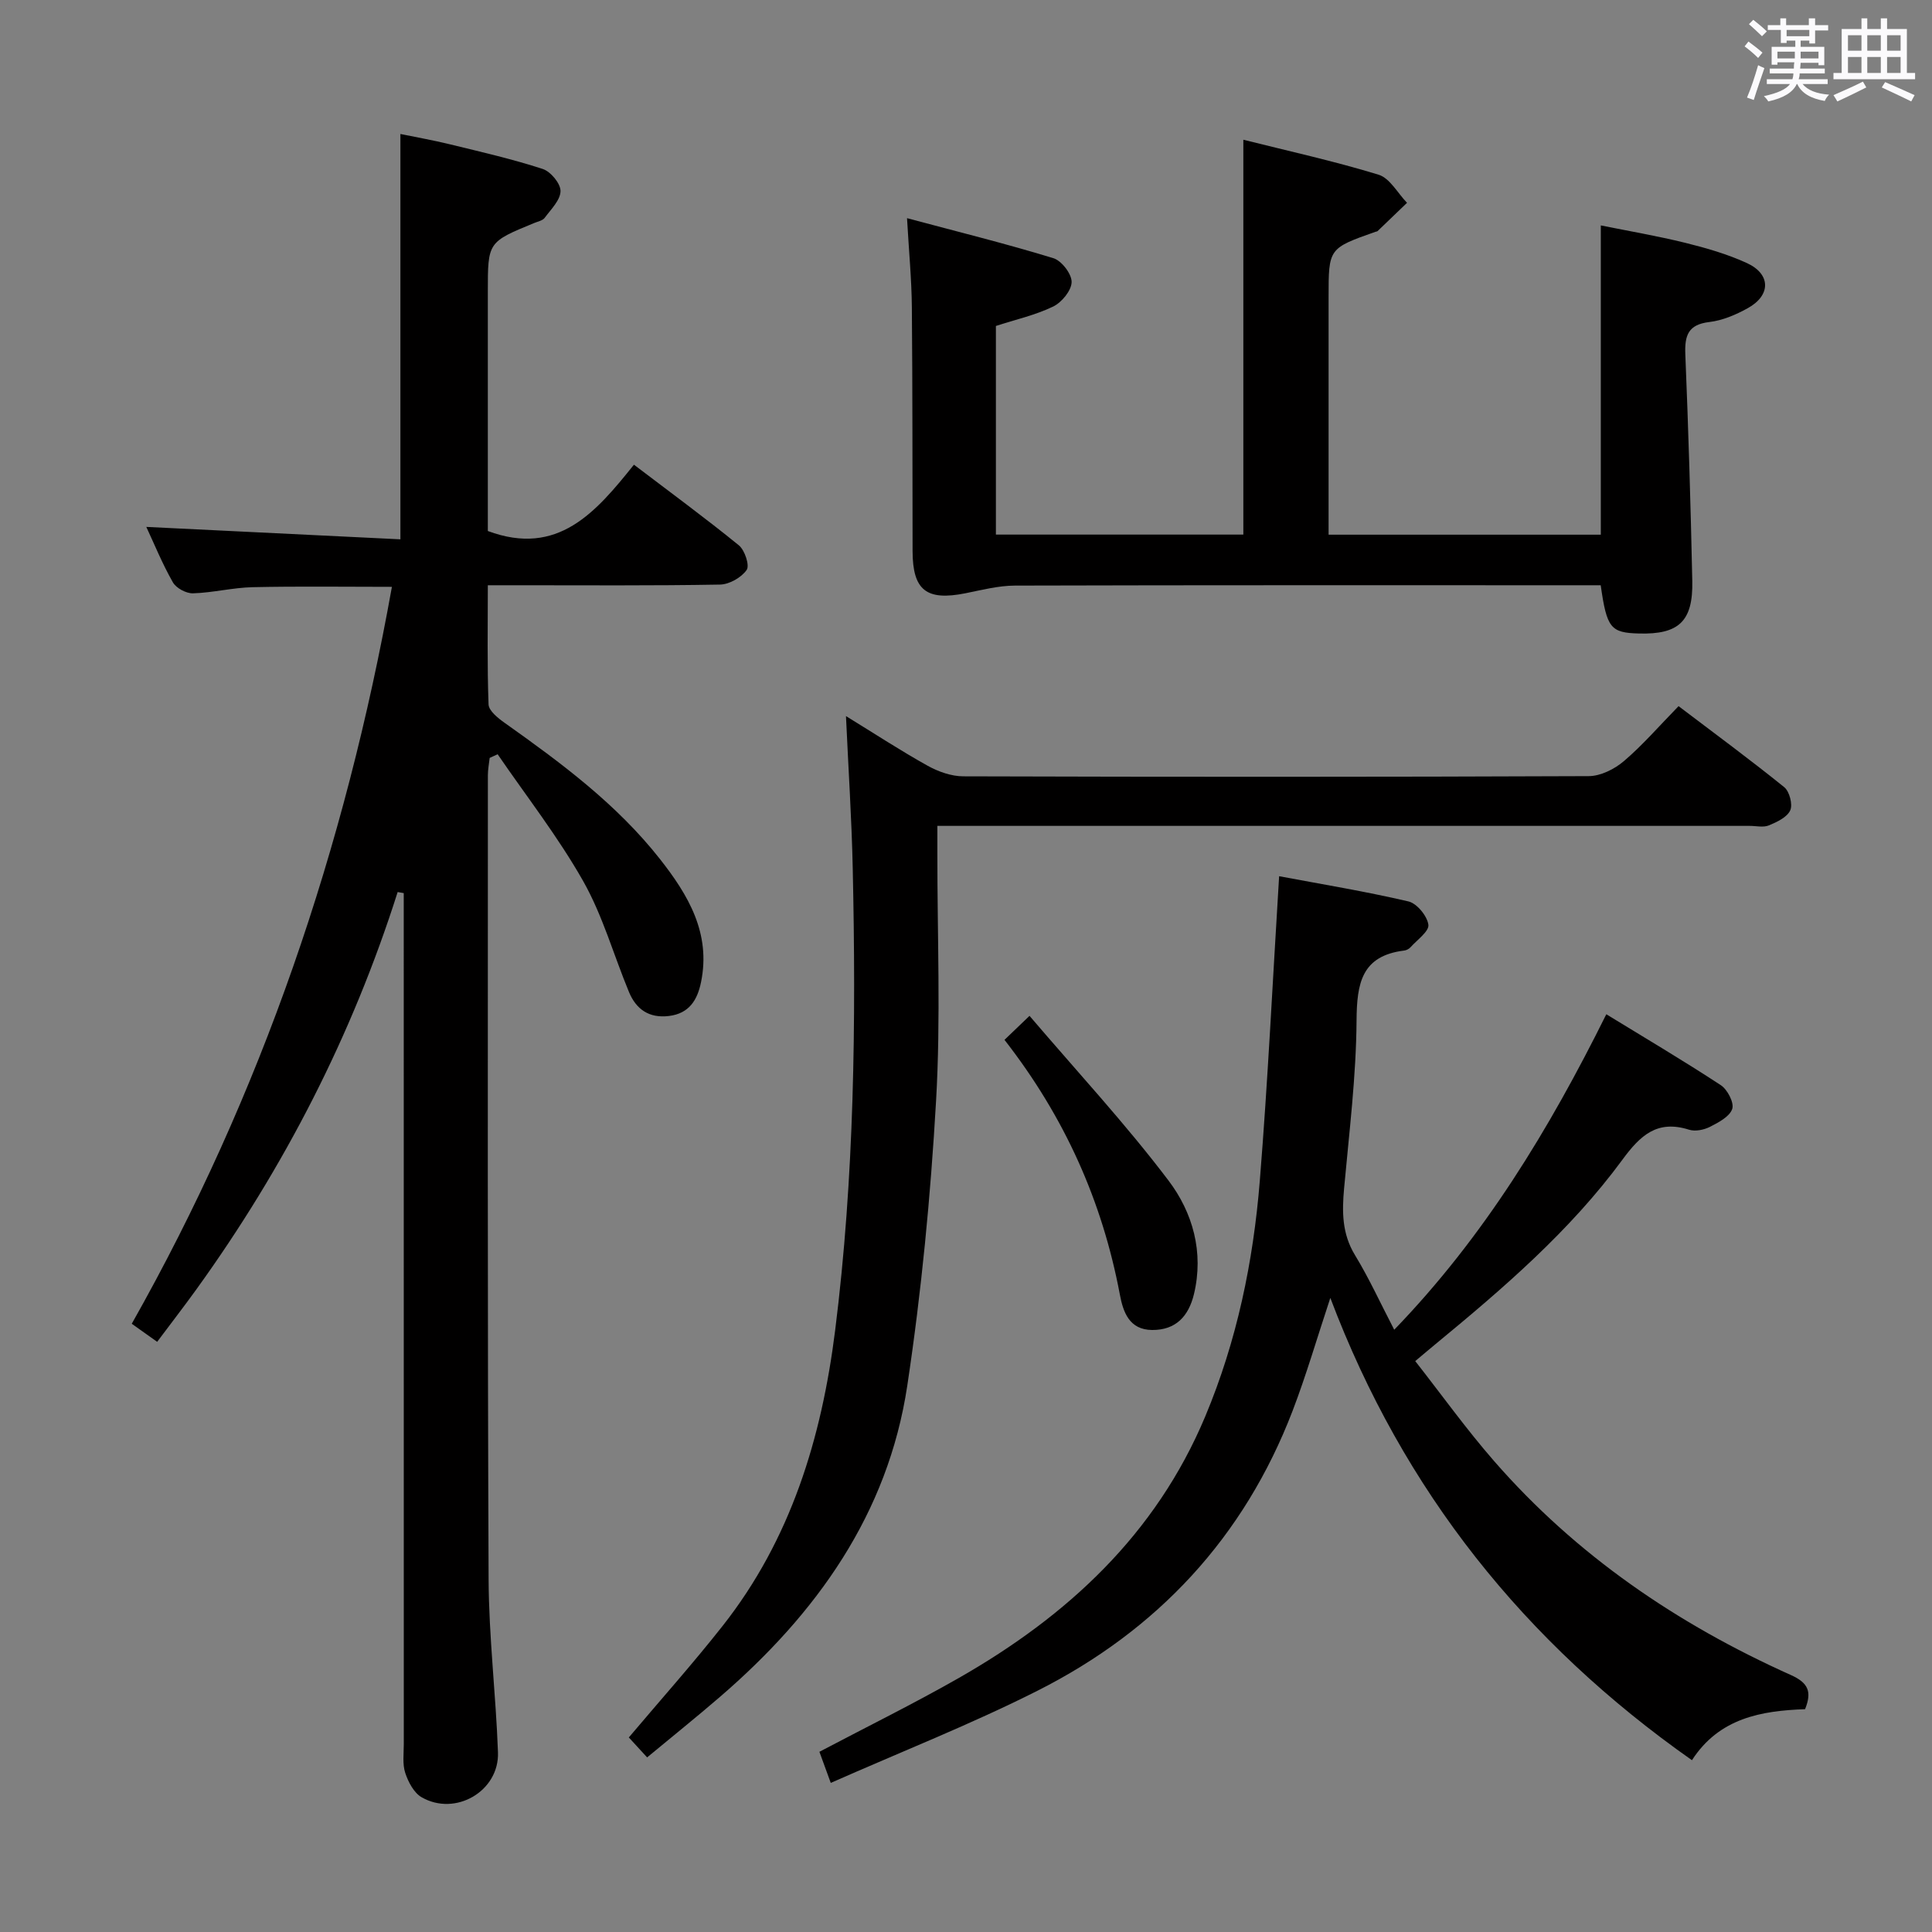 <svg enable-background="new 0 0 400 400" viewBox="0 0 400 400" xmlns="http://www.w3.org/2000/svg"><rect x="0" y="0" width="400" height="400" fill="#808080" stroke="none"/><path d="m361.2 9.6.8-1c.9.7 1.9 1.4 2.9 2.3l-.9 1.1c-1-1-2-1.8-2.8-2.4zm.5 10.6c.9-2.1 1.6-4.3 2.3-6.7.4.2.8.4 1.3.6-.7 2.1-1.5 4.3-2.2 6.6zm.4-15.2.9-.9c1 .8 2 1.6 2.8 2.4l-1 1c-.9-.9-1.8-1.7-2.7-2.5zm12.5-1.2h1.2v1.4h2.7v1.1h-2.7v2.7h-1.2v-.6h-1.8v1.3h4.9v3.8h-1.2v-.5h-3.7c0 .4-.1.9-.1 1.2h5.1v1h-5.2c0 .5-.1.9-.2 1.2h6v1h-5.2c1.1 1.3 2.9 2 5.5 2.2-.4.4-.7.8-.9 1.3-2.9-.5-4.8-1.6-5.7-3.5h-.1c-.8 1.7-2.7 2.9-5.9 3.6-.2-.4-.6-.8-.9-1.1 2.8-.6 4.6-1.4 5.4-2.5h-4.8v-1h5.3c.1-.3.2-.7.2-1.2h-4.9v-1h5c0-.4 0-.8.1-1.3h-3.5v.5h-1.2v-3.7h4.9v-1.3h-1.8v.5h-1.2v-2.7h-2.7v-1h2.6v-1.4h1.2v1.4h4.7v-1.4zm-6.6 8.3h3.6c0-.4 0-.9 0-1.4h-3.6zm1.9-4.6h4.7v-1.3h-4.7zm6.6 3.2h-3.7v1.4h3.7z" fill="#fbfafc"/><path d="m385.3 3.8h1.3v2.2h2.8v-2.2h1.3v2.2h4.1v9.1h1.7v1.3h-16.9v-1.3h1.7v-9.1h4.1v-2.2zm.4 13.1.7 1.2c-1.8.9-3.8 1.9-6 2.9-.2-.4-.5-.8-.8-1.3 2.3-1 4.3-1.9 6.1-2.8zm-3.1-6.4h2.8v-3.2h-2.8zm0 4.6h2.8v-3.3h-2.8zm4-4.6h2.8v-3.2h-2.8zm0 4.6h2.8v-3.3h-2.8zm3.7 1.9c2.1.9 4.1 1.8 6.1 2.7l-.7 1.3c-2.2-1.1-4.2-2-6.1-2.9zm3.2-9.7h-2.8v3.2h2.8v-3.1zm-2.8 7.8h2.8v-3.3h-2.8z" fill="#fbfafc"/><g fill="#010000"><path d="m82.33 184.69c-9.43 29.7-23.48 57.03-41.65 82.23-2.62 3.63-5.36 7.17-8.14 10.89-1.72-1.22-3.19-2.27-5.26-3.74 26.92-47.64 44.19-98.58 53.86-152.57-9.94 0-19.39-.14-28.83.07-4.12.09-8.23 1.15-12.35 1.27-1.41.04-3.49-1.07-4.17-2.28-2.2-3.86-3.88-8.01-5.5-11.47 17.48.85 35.01 1.71 52.61 2.57 0-28.35 0-55.74 0-83.92 3.06.63 6.69 1.27 10.26 2.14 6.44 1.57 12.91 3.05 19.2 5.1 1.64.53 3.71 3.01 3.69 4.58-.02 1.87-1.98 3.78-3.28 5.54-.43.58-1.43.76-2.19 1.08-9.58 3.94-9.58 3.94-9.58 14.2v49.56c14.5 5.4 22.38-3.91 30.25-13.73 7.58 5.77 14.8 11.06 21.73 16.7 1.22 1 2.26 4.16 1.61 5.09-1.1 1.57-3.59 3-5.52 3.03-13.99.25-27.99.14-41.99.14-1.8 0-3.61 0-6.08 0 0 8.48-.15 16.58.15 24.67.05 1.32 1.95 2.84 3.32 3.81 11.7 8.3 23.21 16.82 32.17 28.21 5.85 7.44 10.58 15.36 8.5 25.49-.76 3.72-2.47 6.49-6.65 7-4.09.5-6.78-1.37-8.27-4.97-3.17-7.65-5.43-15.79-9.47-22.94-5.19-9.17-11.75-17.56-17.72-26.28-.55.25-1.1.51-1.65.76-.13 1.2-.37 2.39-.37 3.59 0 55.48-.09 110.97.15 166.45.05 11.95 1.51 23.89 1.94 35.84.29 8.03-8.8 13.34-15.81 9.3-1.6-.92-2.77-3.16-3.39-5.04-.6-1.82-.3-3.95-.3-5.95-.01-56.82-.01-113.64-.01-170.45 0-1.92 0-3.83 0-5.75-.42-.07-.84-.14-1.26-.22z"/><path d="m169.65 362.69c9.83-5.18 19.51-9.95 28.86-15.28 22.49-12.84 40.78-29.71 51.03-54.17 6.55-15.64 9.94-32.02 11.29-48.78 1.67-20.69 2.66-41.43 4-63.05 8.72 1.64 17.81 3.13 26.77 5.22 1.75.41 3.88 3 4.13 4.82.19 1.36-2.32 3.13-3.69 4.66-.31.35-.84.63-1.3.69-8.85 1.08-9.82 6.78-9.88 14.47-.08 11.6-1.53 23.19-2.58 34.77-.44 4.85-.44 9.39 2.25 13.81 2.91 4.77 5.24 9.9 8.13 15.46 18.65-19.31 32.02-41.38 43.91-65.32 8.03 4.92 15.99 9.62 23.7 14.68 1.38.9 2.8 3.64 2.37 4.92-.53 1.59-2.83 2.8-4.61 3.71-1.25.63-3.06 1-4.34.59-6.58-2.08-10.07 1.15-13.79 6.22-10.82 14.72-24.62 26.58-38.65 38.14-1.15.94-2.28 1.91-4.24 3.55 5.48 6.99 10.58 14.11 16.31 20.68 17.02 19.53 37.96 33.78 61.47 44.32 3.61 1.62 4.38 3.46 2.93 7.07-9.02.32-17.77 1.81-23.42 10.56-34.62-24.33-59.75-55.69-74.87-95.71-2.77 8.35-4.98 15.98-7.81 23.37-10.04 26.19-28 45.45-52.86 57.98-13.72 6.92-28.08 12.57-42.76 19.06-1.06-2.88-1.7-4.65-2.35-6.44z"/><path d="m331.41 121.17c-1.7 0-3.49 0-5.28 0-38.66 0-77.33-.04-115.99.07-3.42.01-6.87.91-10.26 1.59-8.07 1.61-10.92-.61-10.94-8.72-.04-16.83 0-33.66-.15-50.49-.05-5.77-.61-11.54-1-18.45 10.61 2.84 20.53 5.29 30.29 8.28 1.71.52 3.81 3.26 3.79 4.94-.03 1.76-2.05 4.22-3.83 5.08-3.68 1.78-7.77 2.69-11.85 4.02v43.19h51.23c0-26.93 0-53.96 0-81.75 9.28 2.33 18.76 4.41 28 7.24 2.34.72 3.95 3.82 5.89 5.82-2.03 1.95-4.06 3.91-6.09 5.85-.11.1-.31.1-.47.16-9.68 3.42-9.68 3.42-9.68 13.54v44 5.16h56.36c0-21.12 0-42.17 0-64.03 5.74 1.16 11.68 2.17 17.51 3.61 4.33 1.07 8.69 2.33 12.73 4.18 4.99 2.29 5.01 6.69.16 9.36-2.44 1.35-5.2 2.53-7.92 2.85-4.43.52-5.14 2.81-4.98 6.72.64 15.63 1.11 31.27 1.44 46.91.17 8.35-2.8 11.08-11.02 10.86-5.89-.15-6.68-1.1-7.94-9.99z"/><path d="m133.98 363.85c-1.59-1.73-2.79-3.04-3.79-4.13 6.6-7.82 13.25-15.26 19.41-23.08 14.14-17.93 20.51-38.91 23.31-61.21 3.99-31.78 4.34-63.69 3.64-95.64-.22-10.26-.9-20.52-1.4-31.53 5.93 3.64 11.32 7.17 16.93 10.29 2.2 1.22 4.9 2.18 7.38 2.18 43.16.13 86.32.14 129.47-.04 2.46-.01 5.33-1.45 7.27-3.1 3.91-3.33 7.3-7.27 11.33-11.39 7.49 5.68 14.81 11.07 21.87 16.77 1.09.88 1.8 3.59 1.25 4.8-.65 1.44-2.76 2.43-4.43 3.12-1.14.47-2.63.1-3.96.1-53.82 0-107.65 0-161.47 0-1.99 0-3.97 0-6.72 0v5.5c-.02 17.16.72 34.37-.27 51.48-1.13 19.7-3.02 39.42-5.96 58.93-4 26.56-18.79 47.2-38.78 64.42-4.89 4.22-9.94 8.26-15.08 12.53z"/><path d="m207.97 215.29c1.63-1.57 2.93-2.81 5.18-4.97 9.83 11.52 19.89 22.36 28.77 34.09 5.01 6.61 7.37 14.84 5.27 23.55-1.1 4.53-3.73 7.43-8.64 7.4-4.75-.03-6.02-3.71-6.7-7.36-3.64-19.31-11.42-36.73-23.88-52.71z"/></g></svg>